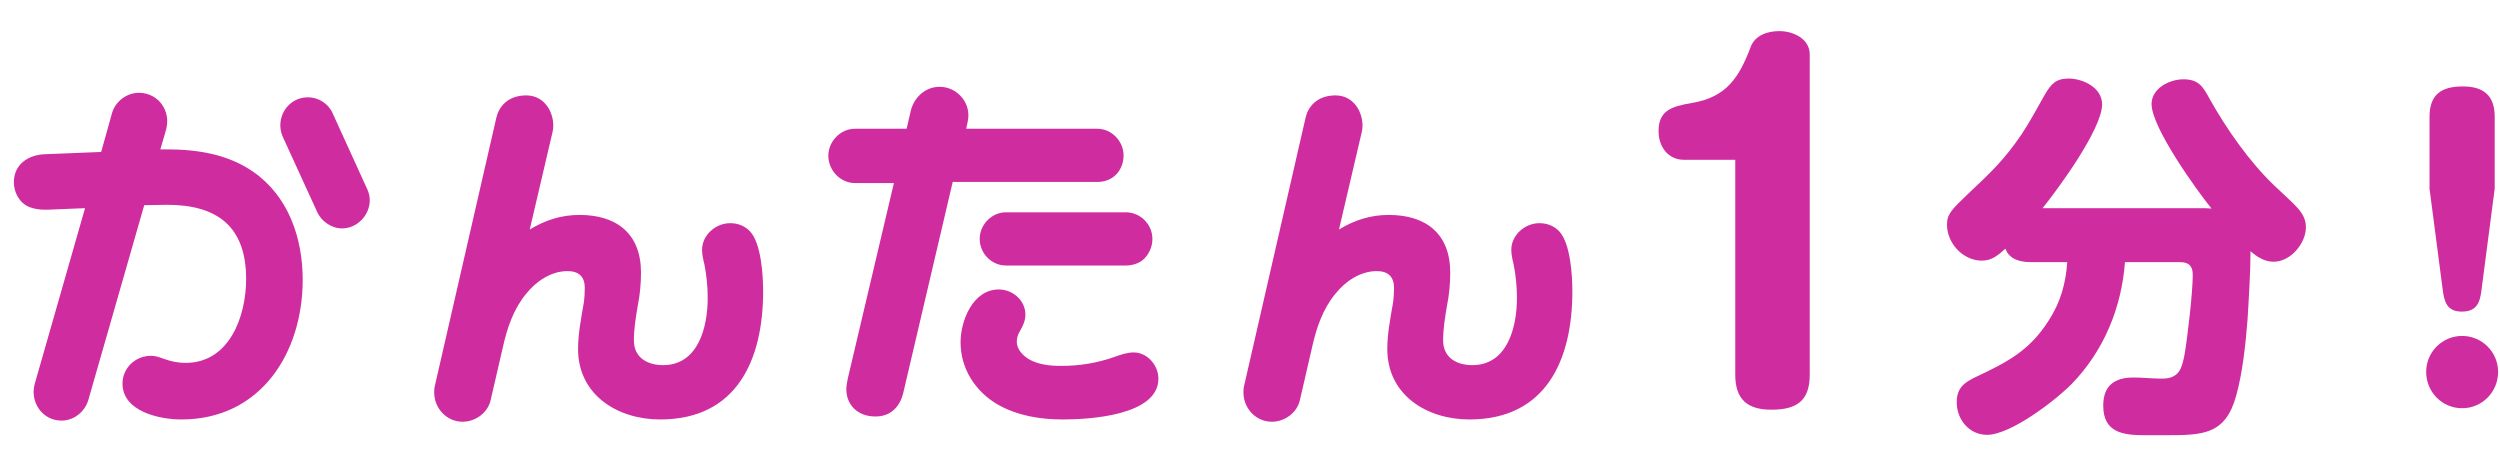 <svg width="75" height="14" viewBox="0 0 75 14" fill="none" xmlns="http://www.w3.org/2000/svg">
<path d="M74.841 5.661L74.448 8.673C74.403 9.067 74.313 9.348 73.852 9.348C73.403 9.348 73.324 9.044 73.279 8.673L72.886 5.661V3.503C72.886 2.829 73.246 2.593 73.886 2.593C74.504 2.593 74.841 2.863 74.841 3.503V5.661ZM73.864 10.078C74.459 10.078 74.943 10.561 74.943 11.157C74.943 11.764 74.459 12.247 73.864 12.247C73.268 12.247 72.785 11.764 72.785 11.157C72.785 10.561 73.268 10.078 73.864 10.078Z" fill="#CF2CA0"/>
<path d="M61.276 6.245H65.963C66.098 6.245 66.21 6.245 66.345 6.256C65.873 5.672 64.547 3.818 64.547 3.121C64.547 2.649 65.086 2.379 65.502 2.379C65.974 2.379 66.098 2.615 66.3 2.986C66.806 3.885 67.491 4.863 68.233 5.571C68.829 6.144 69.177 6.369 69.177 6.818C69.177 7.302 68.716 7.852 68.211 7.852C67.93 7.852 67.716 7.706 67.514 7.538V7.639C67.514 8.133 67.458 9.1 67.424 9.617C67.368 10.325 67.278 11.179 67.087 11.865C66.761 13.056 66.075 13.056 64.94 13.056C64.738 13.056 64.535 13.056 64.333 13.056C63.67 13.056 63.097 12.966 63.097 12.168C63.097 11.561 63.445 11.325 64.007 11.325C64.288 11.325 64.569 11.359 64.861 11.359C65.39 11.359 65.457 11.033 65.536 10.64C65.626 10.123 65.783 8.763 65.783 8.246C65.783 7.987 65.671 7.864 65.401 7.864H63.749C63.648 9.224 63.119 10.516 62.164 11.505C61.669 12.011 60.321 13.045 59.613 13.045C59.073 13.045 58.702 12.584 58.702 12.067C58.702 11.64 58.927 11.471 59.287 11.303C60.22 10.864 60.894 10.516 61.467 9.606C61.816 9.066 61.973 8.504 62.018 7.864H60.928C60.613 7.864 60.276 7.785 60.163 7.459C59.95 7.65 59.759 7.819 59.455 7.819C58.893 7.819 58.41 7.302 58.41 6.74C58.41 6.425 58.545 6.29 59.051 5.807C59.781 5.121 60.13 4.784 60.647 4.031C60.86 3.716 61.141 3.199 61.344 2.84C61.523 2.536 61.669 2.356 62.052 2.356C62.49 2.356 63.063 2.626 63.063 3.132C63.063 3.862 61.759 5.65 61.276 6.245Z" fill="#CF2CA0"/>
<path d="M52.058 4.794H50.524C50.035 4.794 49.757 4.397 49.757 3.934C49.757 3.326 50.127 3.194 50.762 3.088C51.793 2.916 52.177 2.321 52.52 1.409C52.653 1.052 53.036 0.933 53.38 0.933C53.79 0.933 54.292 1.157 54.292 1.633V11.246C54.292 12.04 53.882 12.291 53.142 12.291C52.428 12.291 52.058 11.987 52.058 11.246V4.794Z" fill="#CF2CA0"/>
<path d="M40.169 6.886C40.63 6.605 41.113 6.448 41.664 6.448C42.777 6.448 43.507 7.01 43.507 8.178C43.507 8.516 43.474 8.864 43.406 9.19C43.35 9.527 43.294 9.864 43.294 10.213C43.294 10.73 43.698 10.954 44.17 10.954C45.227 10.954 45.508 9.808 45.508 8.943C45.508 8.594 45.474 8.257 45.407 7.92C45.373 7.785 45.339 7.639 45.339 7.493C45.339 7.055 45.744 6.695 46.182 6.695C46.407 6.695 46.62 6.774 46.778 6.942C47.115 7.302 47.171 8.268 47.171 8.74C47.171 10.775 46.396 12.584 44.08 12.584C42.81 12.584 41.619 11.854 41.619 10.471C41.619 10.01 41.709 9.561 41.788 9.1C41.81 8.954 41.821 8.797 41.821 8.639C41.821 8.302 41.642 8.133 41.304 8.133C40.81 8.133 40.36 8.437 40.057 8.819C39.686 9.269 39.495 9.831 39.371 10.381L39 11.989C38.922 12.371 38.551 12.652 38.157 12.652C37.663 12.652 37.303 12.236 37.303 11.775C37.303 11.707 37.303 11.651 37.326 11.561L39.169 3.525C39.236 3.233 39.484 2.862 40.068 2.862C40.686 2.862 40.956 3.514 40.855 3.953L40.169 6.886Z" fill="#CF2CA0"/>
<path d="M28.986 3.863H32.92C33.347 3.863 33.707 4.234 33.707 4.661C33.707 5.088 33.414 5.459 32.92 5.459H28.581L27.098 11.786C26.985 12.247 26.682 12.495 26.266 12.495C25.738 12.495 25.39 12.157 25.39 11.674C25.39 11.607 25.401 11.505 25.446 11.303L26.817 5.492H25.648C25.21 5.492 24.85 5.11 24.85 4.672C24.85 4.245 25.21 3.863 25.648 3.863H27.199L27.323 3.323C27.424 2.919 27.761 2.604 28.188 2.604C28.728 2.604 29.155 3.11 29.031 3.649L28.986 3.863ZM33.785 7.965H30.177C29.75 7.965 29.391 7.605 29.391 7.167C29.391 6.74 29.75 6.369 30.177 6.369H33.774C34.212 6.369 34.572 6.729 34.572 7.167C34.572 7.392 34.482 7.605 34.325 7.763C34.19 7.898 33.976 7.965 33.785 7.965ZM31.886 12.584C31.2 12.584 30.526 12.472 29.93 12.135C29.256 11.742 28.817 11.056 28.817 10.269C28.817 9.617 29.188 8.684 29.964 8.684C30.38 8.684 30.762 9.01 30.762 9.437C30.762 9.628 30.683 9.786 30.593 9.943C30.537 10.033 30.503 10.146 30.503 10.247C30.503 10.483 30.683 10.662 30.863 10.775C31.155 10.944 31.515 10.977 31.841 10.977C32.392 10.977 32.931 10.887 33.437 10.707C33.617 10.64 33.819 10.573 34.01 10.573C34.426 10.573 34.752 10.966 34.752 11.359C34.752 12.472 32.661 12.584 31.886 12.584Z" fill="#CF2CA0"/>
<path d="M15.892 6.886C16.353 6.605 16.836 6.448 17.387 6.448C18.5 6.448 19.23 7.01 19.23 8.178C19.23 8.516 19.197 8.864 19.129 9.19C19.073 9.527 19.017 9.864 19.017 10.213C19.017 10.73 19.422 10.954 19.893 10.954C20.95 10.954 21.231 9.808 21.231 8.943C21.231 8.594 21.197 8.257 21.13 7.92C21.096 7.785 21.062 7.639 21.062 7.493C21.062 7.055 21.467 6.695 21.905 6.695C22.13 6.695 22.344 6.774 22.501 6.942C22.838 7.302 22.894 8.268 22.894 8.74C22.894 10.775 22.119 12.584 19.804 12.584C18.534 12.584 17.342 11.854 17.342 10.471C17.342 10.01 17.432 9.561 17.511 9.1C17.533 8.954 17.544 8.797 17.544 8.639C17.544 8.302 17.365 8.133 17.027 8.133C16.533 8.133 16.083 8.437 15.78 8.819C15.409 9.269 15.218 9.831 15.094 10.381L14.723 11.989C14.645 12.371 14.274 12.652 13.88 12.652C13.386 12.652 13.026 12.236 13.026 11.775C13.026 11.707 13.026 11.651 13.049 11.561L14.892 3.525C14.96 3.233 15.207 2.862 15.791 2.862C16.409 2.862 16.679 3.514 16.578 3.953L15.892 6.886Z" fill="#CF2CA0"/>
<path d="M3.035 4.559L3.361 3.391C3.462 3.042 3.799 2.784 4.17 2.784C4.473 2.784 4.754 2.941 4.9 3.2C5.035 3.436 5.047 3.683 4.968 3.941L4.811 4.481H4.99C5.901 4.481 6.822 4.616 7.598 5.155C8.654 5.886 9.081 7.144 9.081 8.392C9.081 10.584 7.823 12.584 5.44 12.584C4.788 12.584 3.675 12.348 3.675 11.505C3.675 11.033 4.069 10.674 4.53 10.674C4.664 10.674 4.788 10.719 4.912 10.764C5.125 10.842 5.339 10.887 5.564 10.887C6.89 10.887 7.384 9.482 7.384 8.37C7.384 6.796 6.519 6.144 5.013 6.144C4.777 6.144 4.552 6.155 4.327 6.155L2.653 11.989C2.551 12.348 2.226 12.618 1.843 12.618C1.259 12.618 0.888 12.045 1.045 11.505L2.551 6.245L1.45 6.29C1.225 6.302 1 6.268 0.832 6.189C0.573 6.066 0.416 5.762 0.416 5.47C0.416 4.93 0.843 4.649 1.338 4.627L3.035 4.559ZM9.52 6.369L8.486 4.11C8.238 3.559 8.621 2.919 9.239 2.919C9.553 2.919 9.857 3.11 9.981 3.402L11.026 5.695C11.071 5.796 11.093 5.908 11.093 6.009C11.093 6.448 10.722 6.852 10.261 6.852C9.924 6.852 9.632 6.616 9.52 6.369Z" fill="#CF2CA0"/>
</svg>
